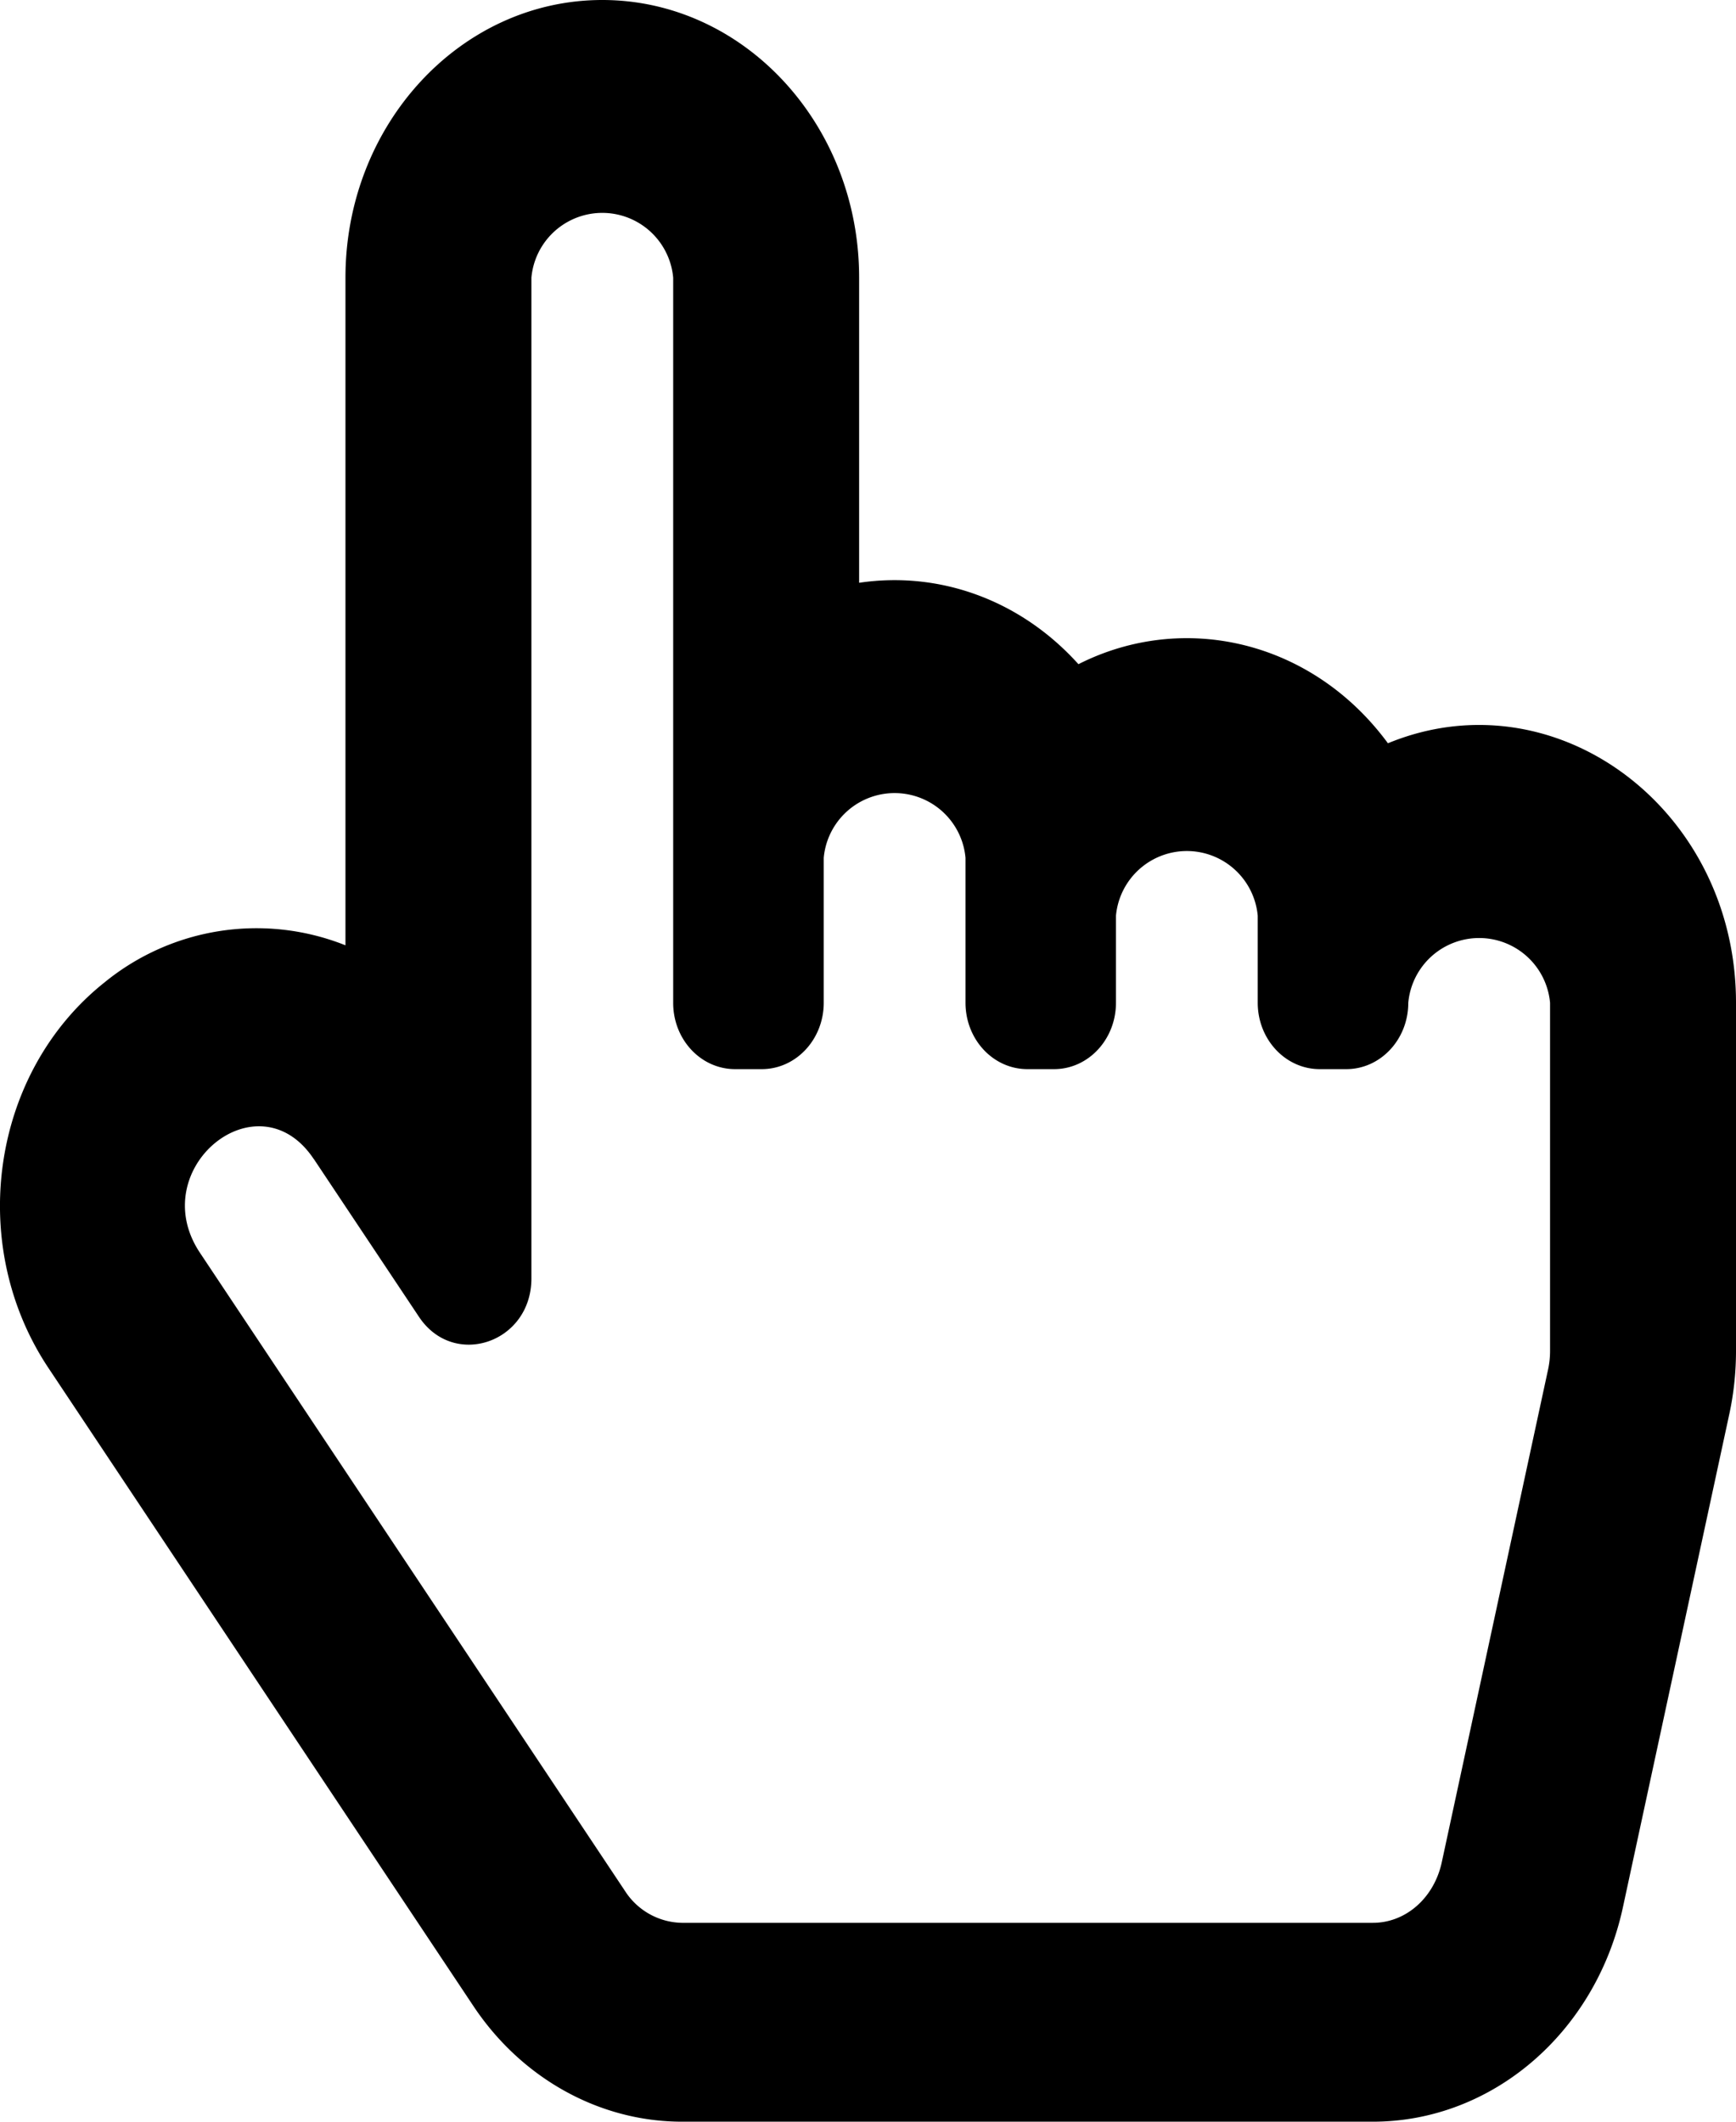 <svg fill="currentColor" xmlns="http://www.w3.org/2000/svg" viewBox="0 0 18 22">
  <path d="M14.391 7.707c-.783-1.064-2.116-1.373-3.209-.82-.608-.675-1.454-.967-2.274-.844V2.879C8.908 1.29 7.713 0 6.245 0 4.776 0 3.582 1.291 3.582 2.879v6.923a2.49 2.49 0 0 0-2.495.382c-1.18.936-1.438 2.721-.584 4.002l4.407 6.617c.5.75 1.307 1.197 2.161 1.197h7.164c1.237 0 2.313-.924 2.593-2.226l1.103-5.113c.046-.214.069-.433.069-.653v-3.61c0-2.012-1.873-3.406-3.609-2.691ZM3.254 12.018l1.09 1.636c.361.543 1.166.27 1.166-.398V2.879a.738.738 0 0 1 1.47 0v7.52c0 .38.287.687.642.687h.276c.355 0 .643-.308.643-.688V8.895a.738.738 0 0 1 1.47 0v1.503c0 .38.287.688.642.688h.276c.355 0 .642-.308.642-.688v-.902a.738.738 0 0 1 1.47 0v.902c0 .38.288.688.643.688h.275c.355 0 .643-.308.643-.688a.738.738 0 0 1 1.47 0v3.61a.905.905 0 0 1-.02.19l-1.103 5.113c-.08.369-.373.627-.714.627H7.07a.716.716 0 0 1-.59-.331L2.073 12.99c-.579-.87.602-1.84 1.18-.972Z" />
</svg>
